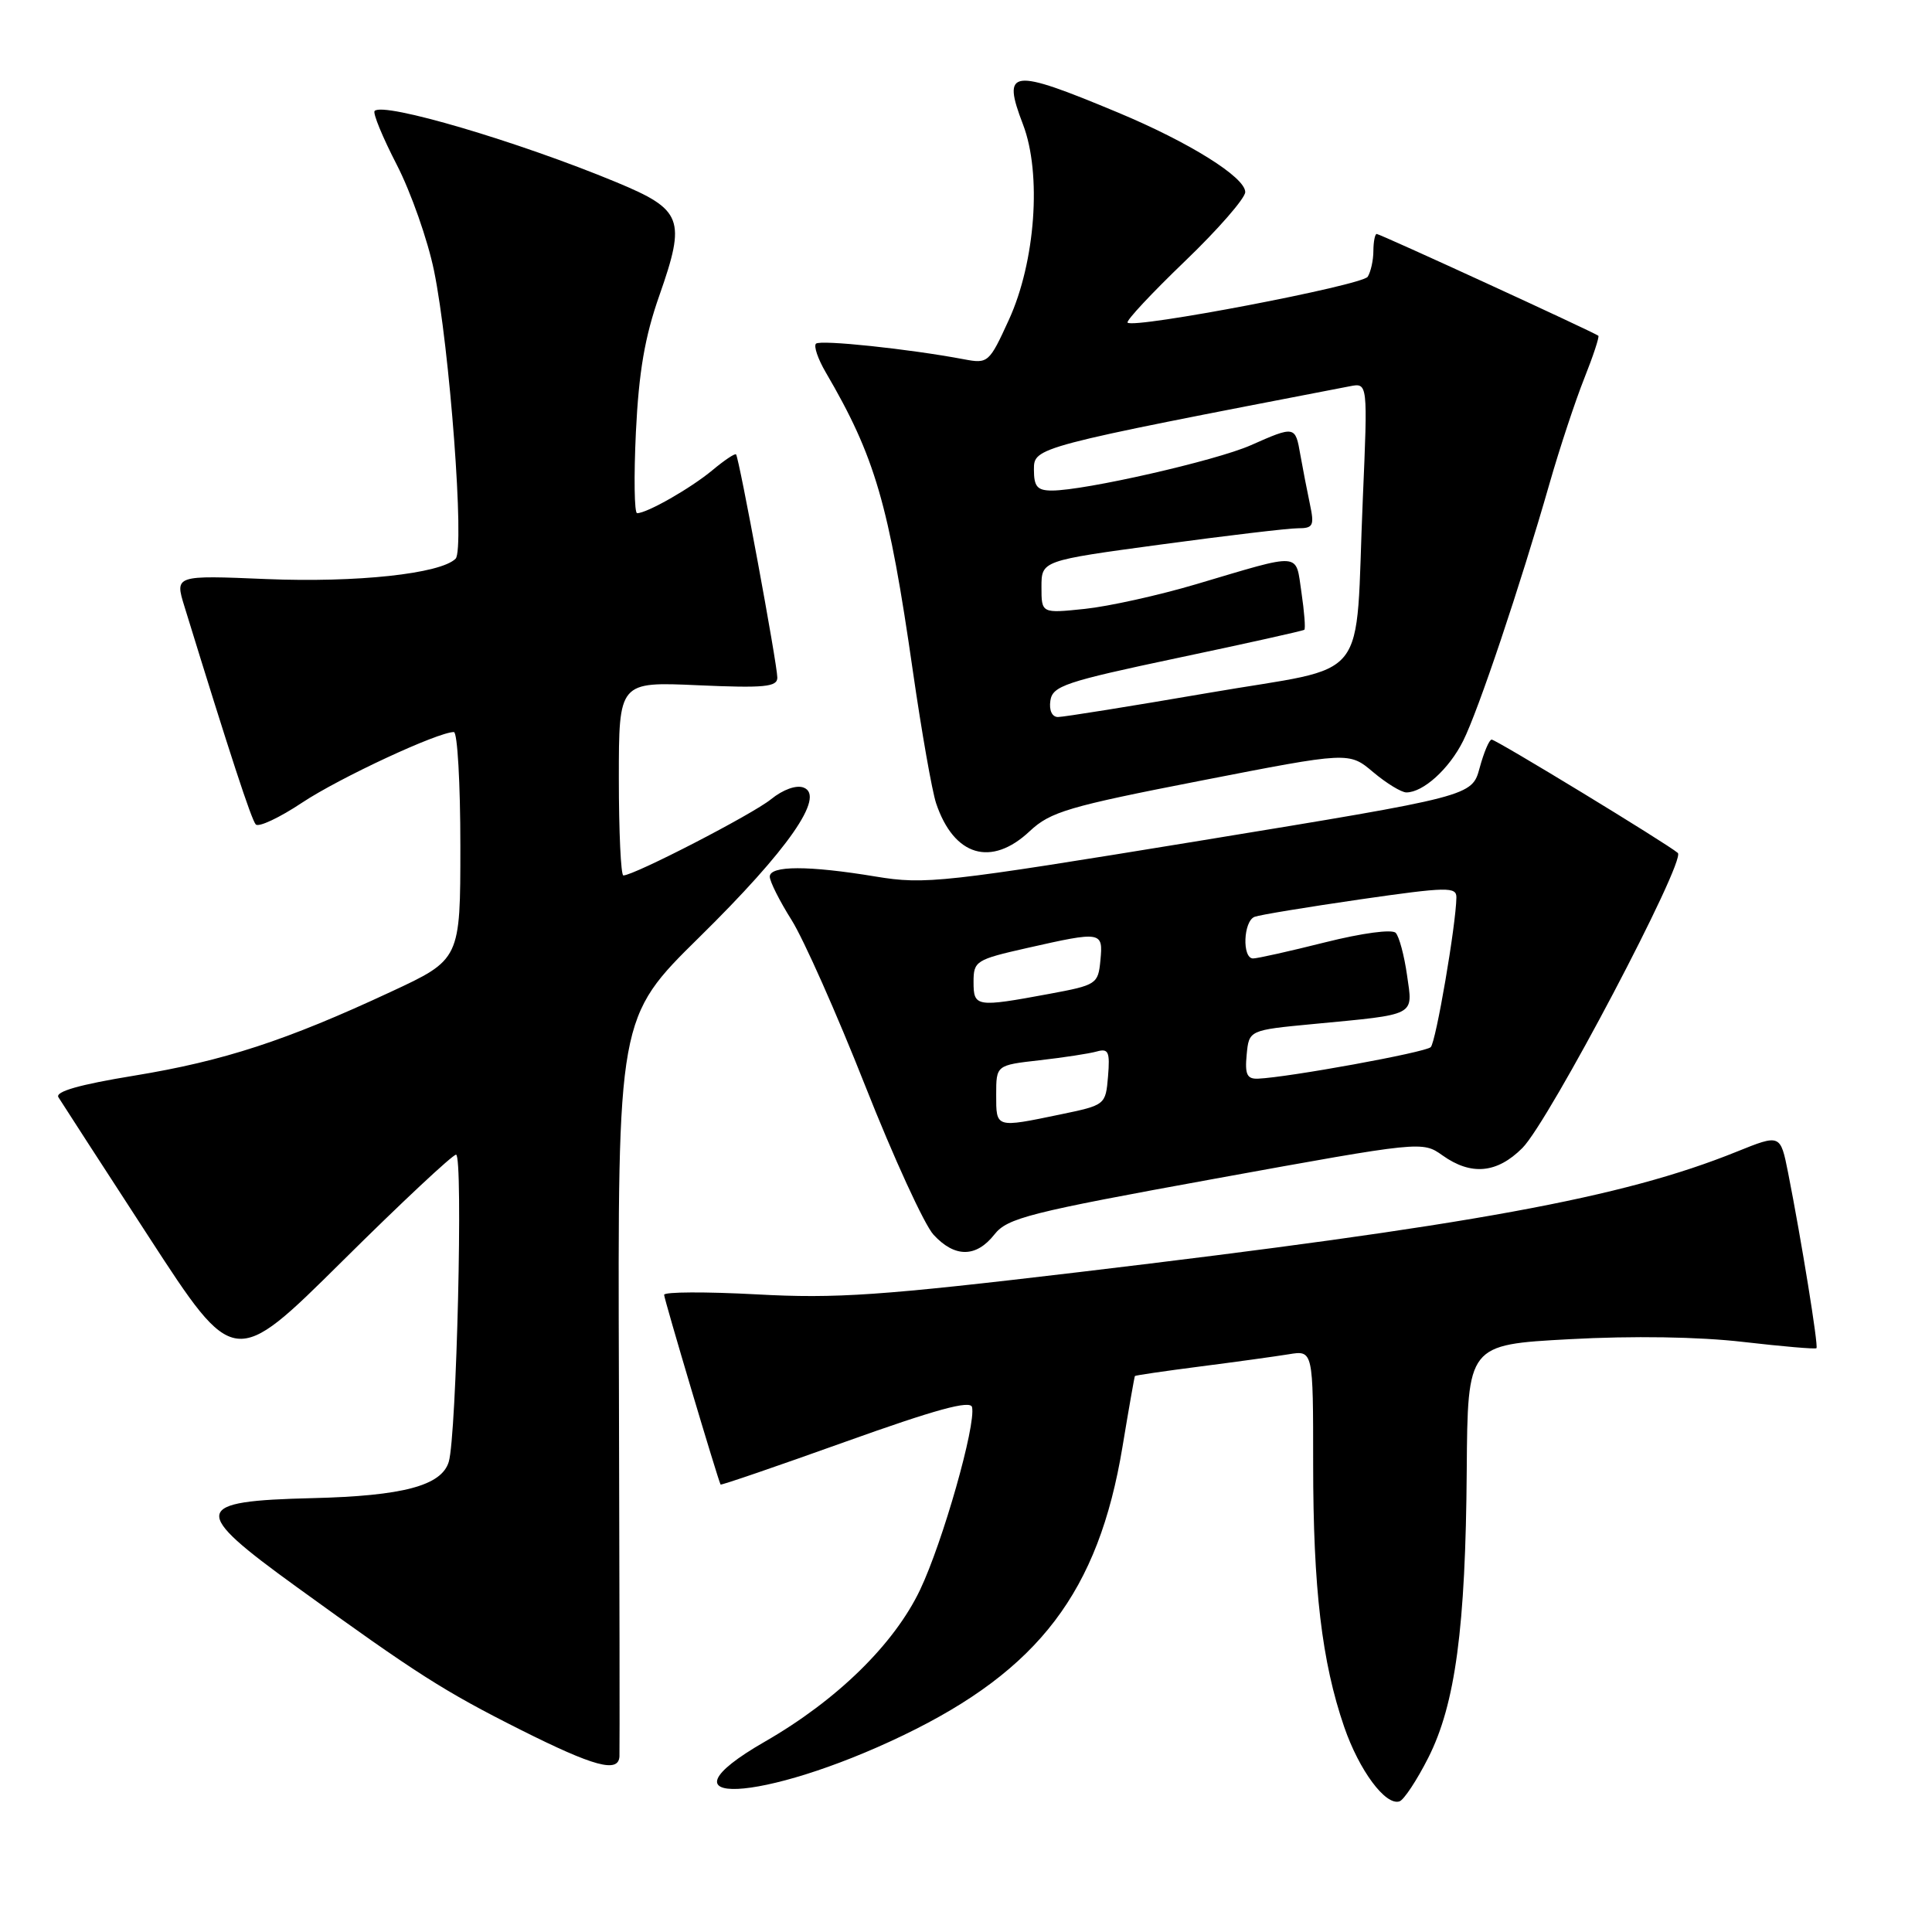 <?xml version="1.0" encoding="UTF-8" standalone="no"?>
<!DOCTYPE svg PUBLIC "-//W3C//DTD SVG 1.1//EN" "http://www.w3.org/Graphics/SVG/1.1/DTD/svg11.dtd" >
<svg xmlns="http://www.w3.org/2000/svg" xmlns:xlink="http://www.w3.org/1999/xlink" version="1.1" viewBox="0 0 256 256">
 <g >
 <path fill="currentColor"
d=" M 189.25 232.92 C 192.84 225.83 194.20 215.70 194.35 194.84 C 194.47 178.18 194.47 178.18 207.98 177.45 C 216.35 176.99 225.11 177.13 230.96 177.81 C 236.17 178.41 240.55 178.79 240.69 178.64 C 240.97 178.36 238.70 164.35 236.93 155.38 C 235.91 150.27 235.91 150.27 230.11 152.61 C 214.98 158.72 195.05 162.37 143.00 168.56 C 116.69 171.68 110.82 172.09 100.25 171.51 C 93.51 171.15 88.00 171.17 88.00 171.57 C 88.00 172.14 95.08 195.92 95.48 196.71 C 95.54 196.83 103.00 194.27 112.05 191.03 C 123.98 186.76 128.58 185.50 128.80 186.45 C 129.34 188.81 124.92 204.34 121.92 210.65 C 118.49 217.86 110.91 225.28 101.36 230.77 C 85.99 239.61 101.04 238.92 119.70 229.93 C 137.67 221.27 145.55 210.90 148.73 191.74 C 149.57 186.66 150.32 182.42 150.38 182.33 C 150.45 182.24 154.33 181.67 159.00 181.07 C 163.68 180.47 168.96 179.74 170.75 179.45 C 174.00 178.91 174.00 178.91 174.00 194.01 C 174.00 210.49 175.15 220.21 178.11 228.82 C 180.10 234.59 183.59 239.30 185.44 238.69 C 186.02 238.50 187.74 235.90 189.25 232.92 Z  M 82.08 232.75 C 82.12 232.06 82.09 209.75 82.01 183.16 C 81.85 134.83 81.85 134.83 92.69 124.16 C 104.43 112.61 109.40 105.48 106.49 104.36 C 105.52 103.98 103.75 104.62 102.17 105.90 C 99.73 107.89 84.02 116.00 82.60 116.00 C 82.27 116.00 82.00 110.22 82.00 103.16 C 82.00 90.33 82.00 90.33 92.50 90.80 C 101.30 91.19 103.00 91.02 103.00 89.79 C 103.00 88.04 97.93 60.63 97.53 60.21 C 97.37 60.05 95.96 61.00 94.38 62.32 C 91.53 64.69 85.74 68.00 84.42 68.00 C 84.05 68.00 83.98 63.16 84.26 57.25 C 84.65 49.24 85.44 44.62 87.38 39.12 C 90.92 29.02 90.45 27.79 81.66 24.14 C 68.66 18.75 50.84 13.49 49.64 14.70 C 49.37 14.97 50.69 18.18 52.58 21.84 C 54.46 25.50 56.68 31.82 57.51 35.87 C 59.59 46.01 61.59 72.81 60.37 74.03 C 58.37 76.03 47.26 77.22 35.33 76.73 C 23.16 76.22 23.16 76.22 24.44 80.36 C 30.50 100.04 33.31 108.61 33.89 109.24 C 34.27 109.65 37.04 108.35 40.04 106.35 C 45.00 103.06 58.02 97.00 60.14 97.00 C 60.61 97.00 61.00 103.78 61.00 112.07 C 61.00 127.14 61.00 127.14 51.75 131.44 C 37.93 137.88 29.66 140.58 17.78 142.53 C 10.54 143.71 7.28 144.64 7.74 145.39 C 8.11 146.00 13.51 154.33 19.73 163.91 C 31.03 181.31 31.03 181.31 45.31 167.16 C 53.16 159.37 59.97 153.00 60.43 153.00 C 61.39 153.00 60.50 190.30 59.46 193.71 C 58.50 196.86 53.38 198.22 41.43 198.51 C 25.42 198.90 25.20 200.07 39.25 210.24 C 55.23 221.81 58.81 224.09 68.99 229.21 C 78.71 234.09 81.94 234.96 82.08 232.75 Z  M 131.76 163.58 C 133.48 161.39 136.32 160.67 161.06 156.17 C 188.35 151.21 188.47 151.20 191.13 153.09 C 194.93 155.80 198.36 155.48 201.72 152.12 C 205.24 148.61 223.45 114.01 222.32 113.02 C 220.93 111.81 198.25 98.00 197.65 98.00 C 197.33 98.00 196.62 99.69 196.06 101.75 C 195.04 105.50 195.04 105.50 159.01 111.40 C 124.93 116.97 122.61 117.23 116.05 116.15 C 107.14 114.67 102.00 114.68 102.00 116.16 C 102.00 116.80 103.30 119.39 104.89 121.91 C 106.48 124.44 110.87 134.31 114.64 143.86 C 118.41 153.41 122.49 162.30 123.70 163.61 C 126.51 166.66 129.34 166.65 131.76 163.58 Z  M 136.45 110.13 C 139.18 107.57 141.57 106.86 159.13 103.44 C 178.75 99.61 178.75 99.61 181.95 102.31 C 183.71 103.79 185.69 105.00 186.35 105.00 C 188.58 105.00 192.02 101.89 193.87 98.18 C 195.87 94.21 201.42 77.68 205.34 64.00 C 206.68 59.33 208.75 53.08 209.93 50.12 C 211.11 47.16 211.94 44.63 211.79 44.49 C 211.29 44.06 182.86 31.00 182.42 31.00 C 182.19 31.00 181.99 32.01 181.98 33.25 C 181.98 34.49 181.63 36.03 181.23 36.67 C 180.50 37.81 150.25 43.59 149.41 42.75 C 149.18 42.51 152.59 38.86 156.99 34.63 C 161.40 30.40 165.00 26.26 165.00 25.45 C 165.00 23.48 157.56 18.84 148.11 14.90 C 133.89 8.97 132.73 9.12 135.56 16.51 C 138.05 23.03 137.20 34.70 133.68 42.38 C 131.08 48.07 130.92 48.21 127.75 47.61 C 120.50 46.24 108.67 44.99 108.12 45.54 C 107.80 45.87 108.38 47.56 109.40 49.31 C 115.96 60.53 117.77 66.74 120.97 89.00 C 122.12 96.97 123.50 104.82 124.04 106.44 C 126.40 113.46 131.35 114.93 136.45 110.13 Z  M 132.00 145.07 C 132.00 141.14 132.00 141.14 137.75 140.49 C 140.91 140.13 144.32 139.61 145.32 139.33 C 146.88 138.89 147.09 139.36 146.82 142.63 C 146.50 146.41 146.47 146.43 140.50 147.67 C 131.88 149.46 132.00 149.49 132.00 145.07 Z  M 165.19 139.75 C 165.50 136.50 165.50 136.50 174.00 135.69 C 187.85 134.37 187.22 134.69 186.44 129.22 C 186.07 126.62 185.40 124.10 184.94 123.61 C 184.47 123.10 180.51 123.63 175.60 124.86 C 170.91 126.04 166.61 127.00 166.04 127.00 C 164.56 127.00 164.75 122.03 166.25 121.48 C 166.94 121.22 173.24 120.19 180.25 119.17 C 191.77 117.51 193.00 117.49 192.98 118.92 C 192.93 122.53 190.27 138.07 189.58 138.75 C 188.89 139.45 170.71 142.76 166.69 142.93 C 165.23 142.99 164.94 142.36 165.19 139.75 Z  M 129.00 130.11 C 129.00 127.34 129.31 127.15 136.12 125.61 C 145.99 123.38 146.18 123.41 145.81 127.25 C 145.51 130.40 145.31 130.53 139.00 131.70 C 129.34 133.49 129.00 133.44 129.00 130.11 Z  M 139.18 92.84 C 139.47 90.89 141.15 90.33 156.00 87.19 C 165.07 85.28 172.65 83.59 172.83 83.45 C 173.00 83.30 172.83 81.08 172.45 78.50 C 171.64 73.12 172.70 73.20 158.50 77.41 C 153.55 78.88 146.91 80.35 143.75 80.68 C 138.00 81.28 138.00 81.28 138.00 77.79 C 138.00 74.29 138.00 74.29 153.83 72.15 C 162.54 70.97 170.70 70.00 171.96 70.00 C 174.02 70.00 174.18 69.67 173.56 66.75 C 173.18 64.96 172.62 62.04 172.30 60.25 C 171.64 56.42 171.58 56.41 165.73 59.00 C 161.12 61.04 143.73 65.00 139.39 65.00 C 137.44 65.00 137.00 64.48 137.00 62.22 C 137.00 59.26 137.05 59.25 178.87 51.18 C 181.24 50.72 181.24 50.72 180.58 66.11 C 179.50 91.15 181.96 88.05 160.20 91.80 C 149.91 93.57 140.91 95.01 140.18 95.01 C 139.40 95.00 138.99 94.12 139.18 92.84 Z "/>
</g>
</svg>